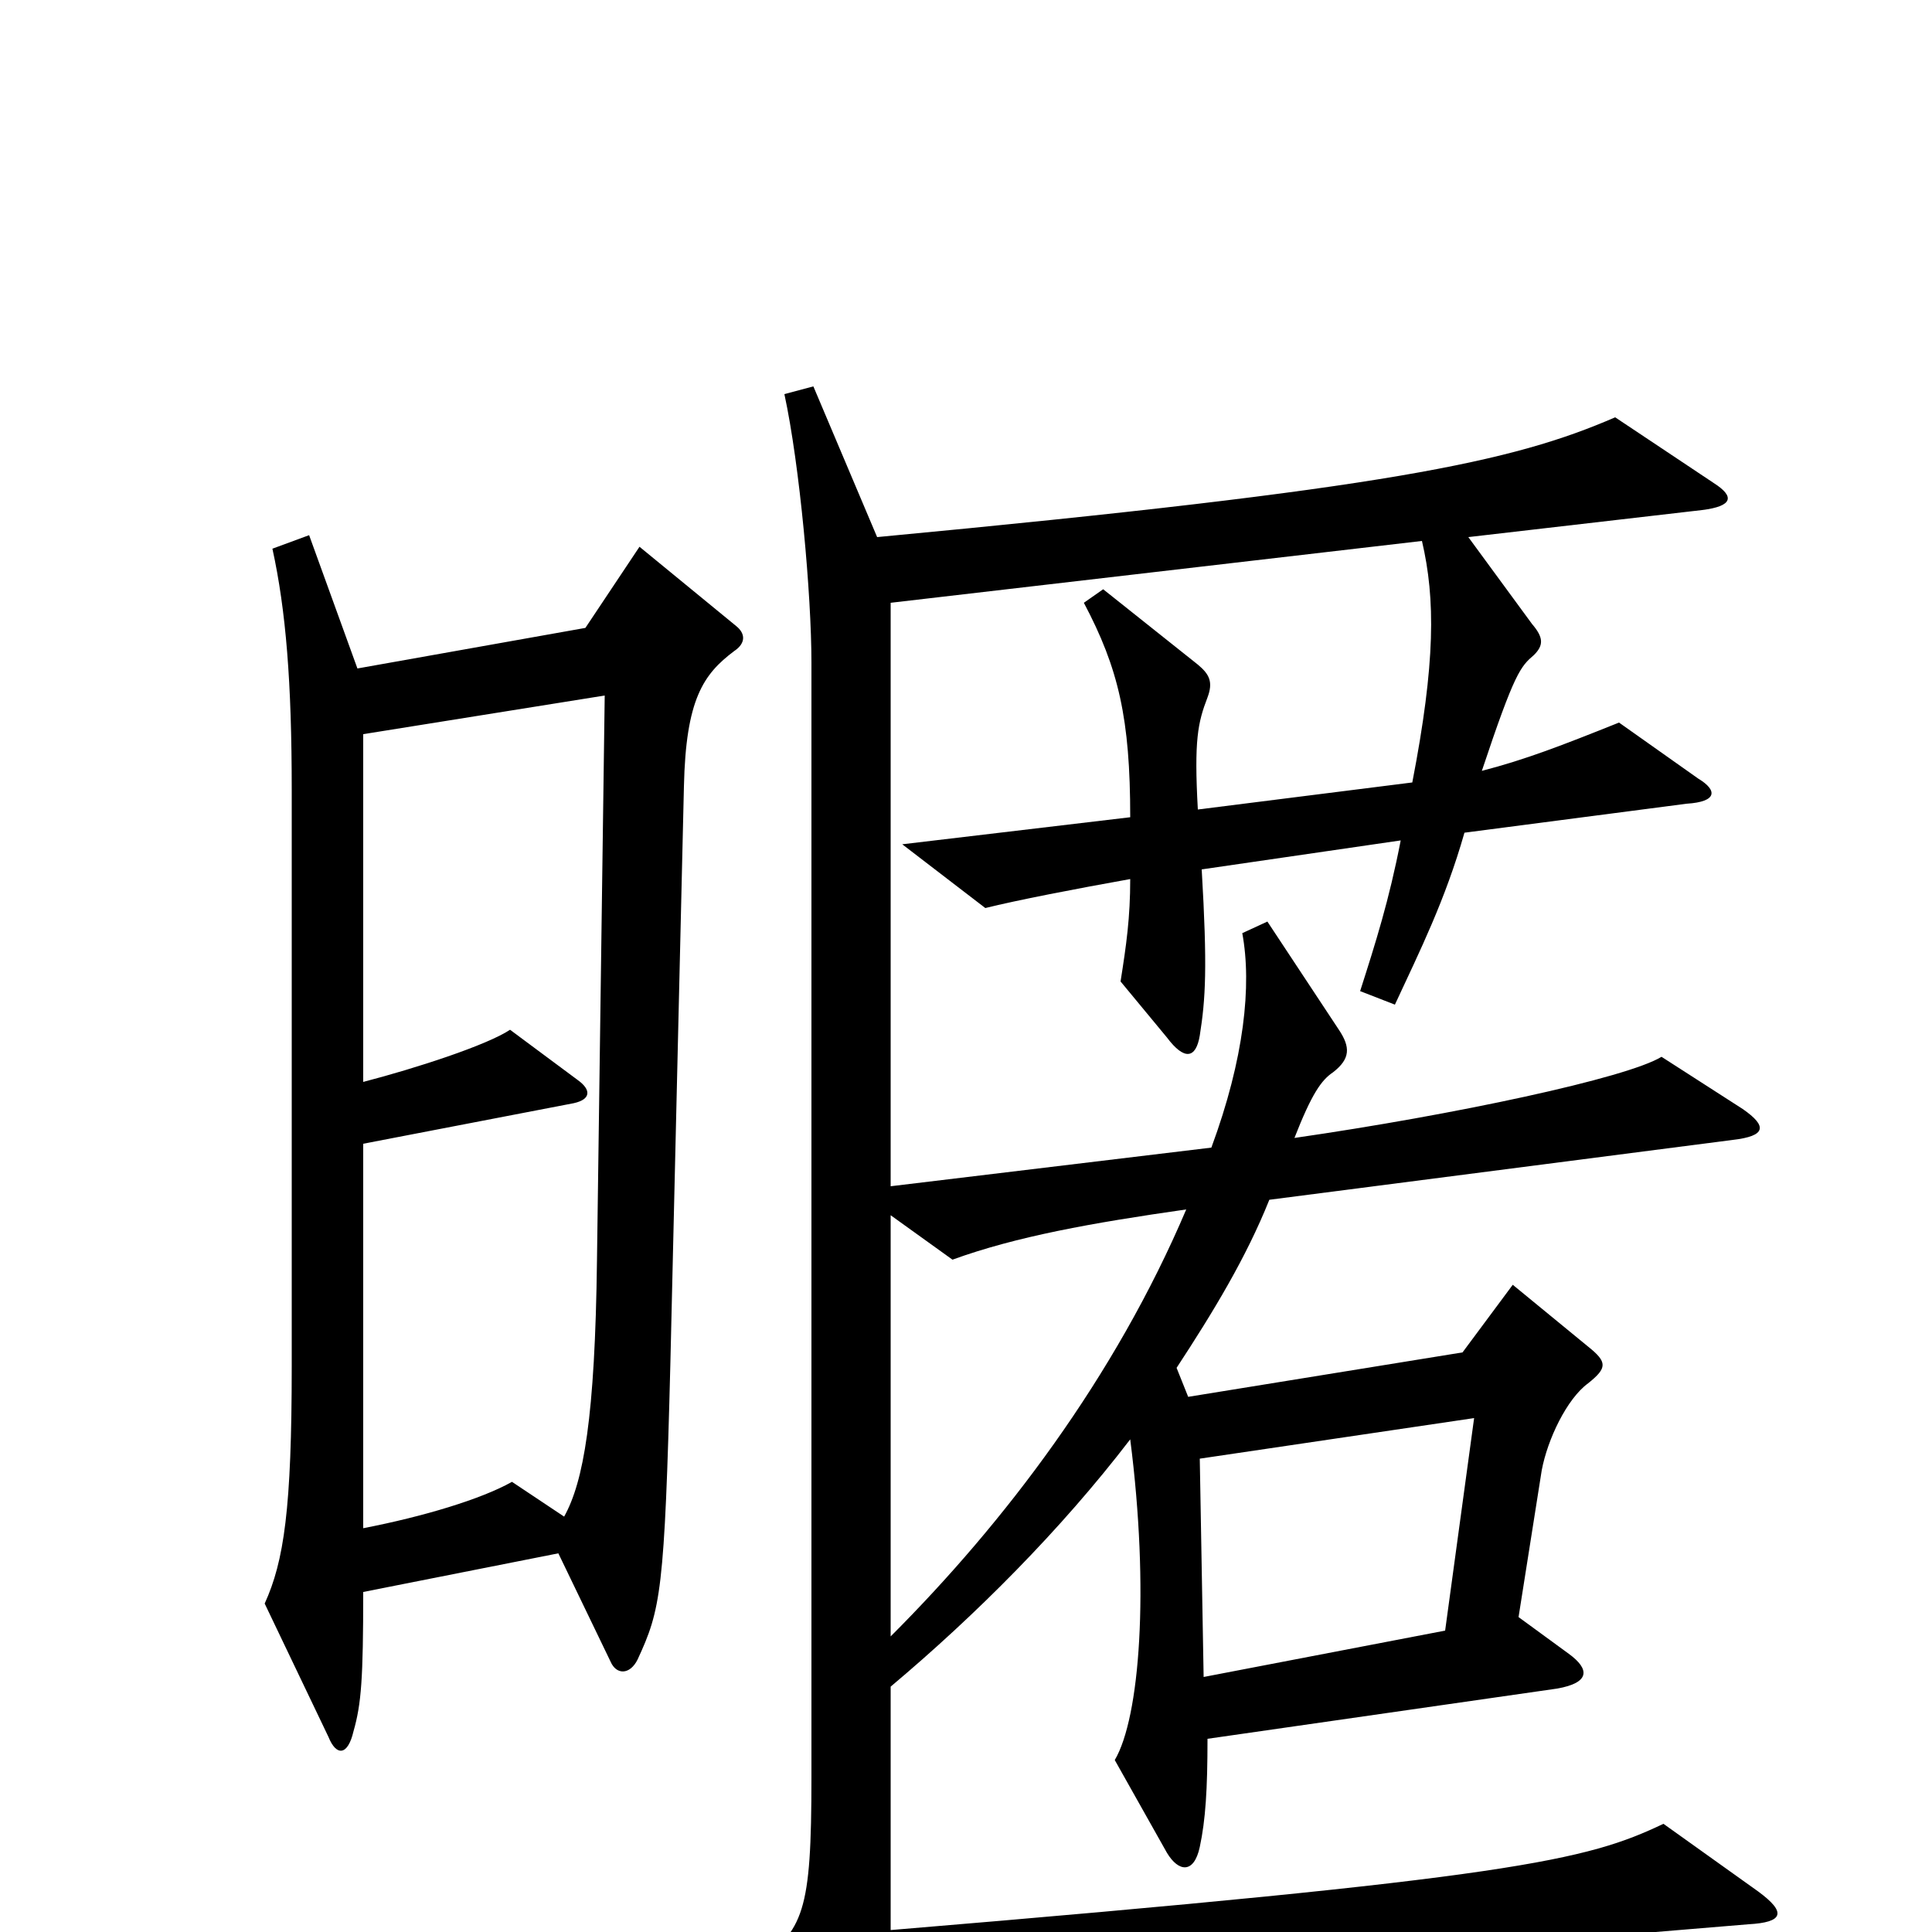 <svg xmlns="http://www.w3.org/2000/svg" viewBox="0 -1000 1000 1000">
	<path fill="#000000" d="M381 -676L331 -717L303 -675L185 -654L160 -723L141 -716C148 -684 151 -647 151 -591V-293C151 -219 147 -192 137 -170L170 -101C174 -91 180 -91 183 -104C187 -118 188 -131 188 -176L289 -196L316 -140C319 -133 326 -133 330 -141C342 -167 344 -176 347 -295L354 -593C355 -638 364 -651 380 -663C386 -667 386 -672 381 -676ZM910 -21L861 -56C821 -37 785 -28 461 -1V-127C505 -164 549 -208 585 -255C595 -177 590 -111 577 -89L604 -41C610 -31 618 -30 621 -44C624 -58 625 -74 625 -100L806 -126C823 -129 823 -136 812 -144L786 -163L798 -239C801 -255 811 -276 822 -284C832 -292 832 -295 822 -303L783 -335L757 -300L615 -277L609 -292C628 -321 645 -349 657 -379L897 -410C914 -412 915 -417 902 -426L860 -453C842 -442 753 -423 670 -411C679 -434 684 -441 690 -445C699 -452 699 -458 693 -467L656 -523L643 -517C648 -490 644 -452 627 -406L461 -386V-688L736 -720C743 -690 743 -657 731 -595L620 -581C618 -617 620 -626 625 -639C628 -647 626 -651 620 -656L571 -695L561 -688C579 -654 585 -628 585 -577L467 -563L510 -530C526 -534 557 -540 585 -545C585 -525 583 -511 580 -492L604 -463C613 -451 619 -452 621 -464C624 -483 625 -499 622 -550L725 -565C719 -534 712 -512 704 -487L722 -480C735 -508 748 -534 758 -569L873 -584C889 -585 889 -591 879 -597L838 -626C808 -614 790 -607 767 -601C784 -652 787 -655 794 -661C799 -666 799 -670 793 -677L760 -722L881 -736C897 -738 898 -743 887 -750L836 -784C783 -761 719 -747 454 -722L421 -800L406 -796C414 -759 420 -692 420 -657V-80C420 -10 416 -1 391 17L431 57C435 61 437 61 445 53C461 36 467 32 484 31L905 -4C923 -5 925 -10 910 -21ZM313 -640L309 -348C308 -266 302 -233 292 -215L265 -233C249 -224 219 -215 188 -209V-408L297 -429C306 -431 306 -436 299 -441L264 -467C252 -459 215 -447 188 -440V-620ZM614 -374C577 -287 520 -212 461 -153V-371L493 -348C526 -360 565 -367 614 -374ZM763 -266L748 -156L623 -132L621 -245Z"/>
</svg>